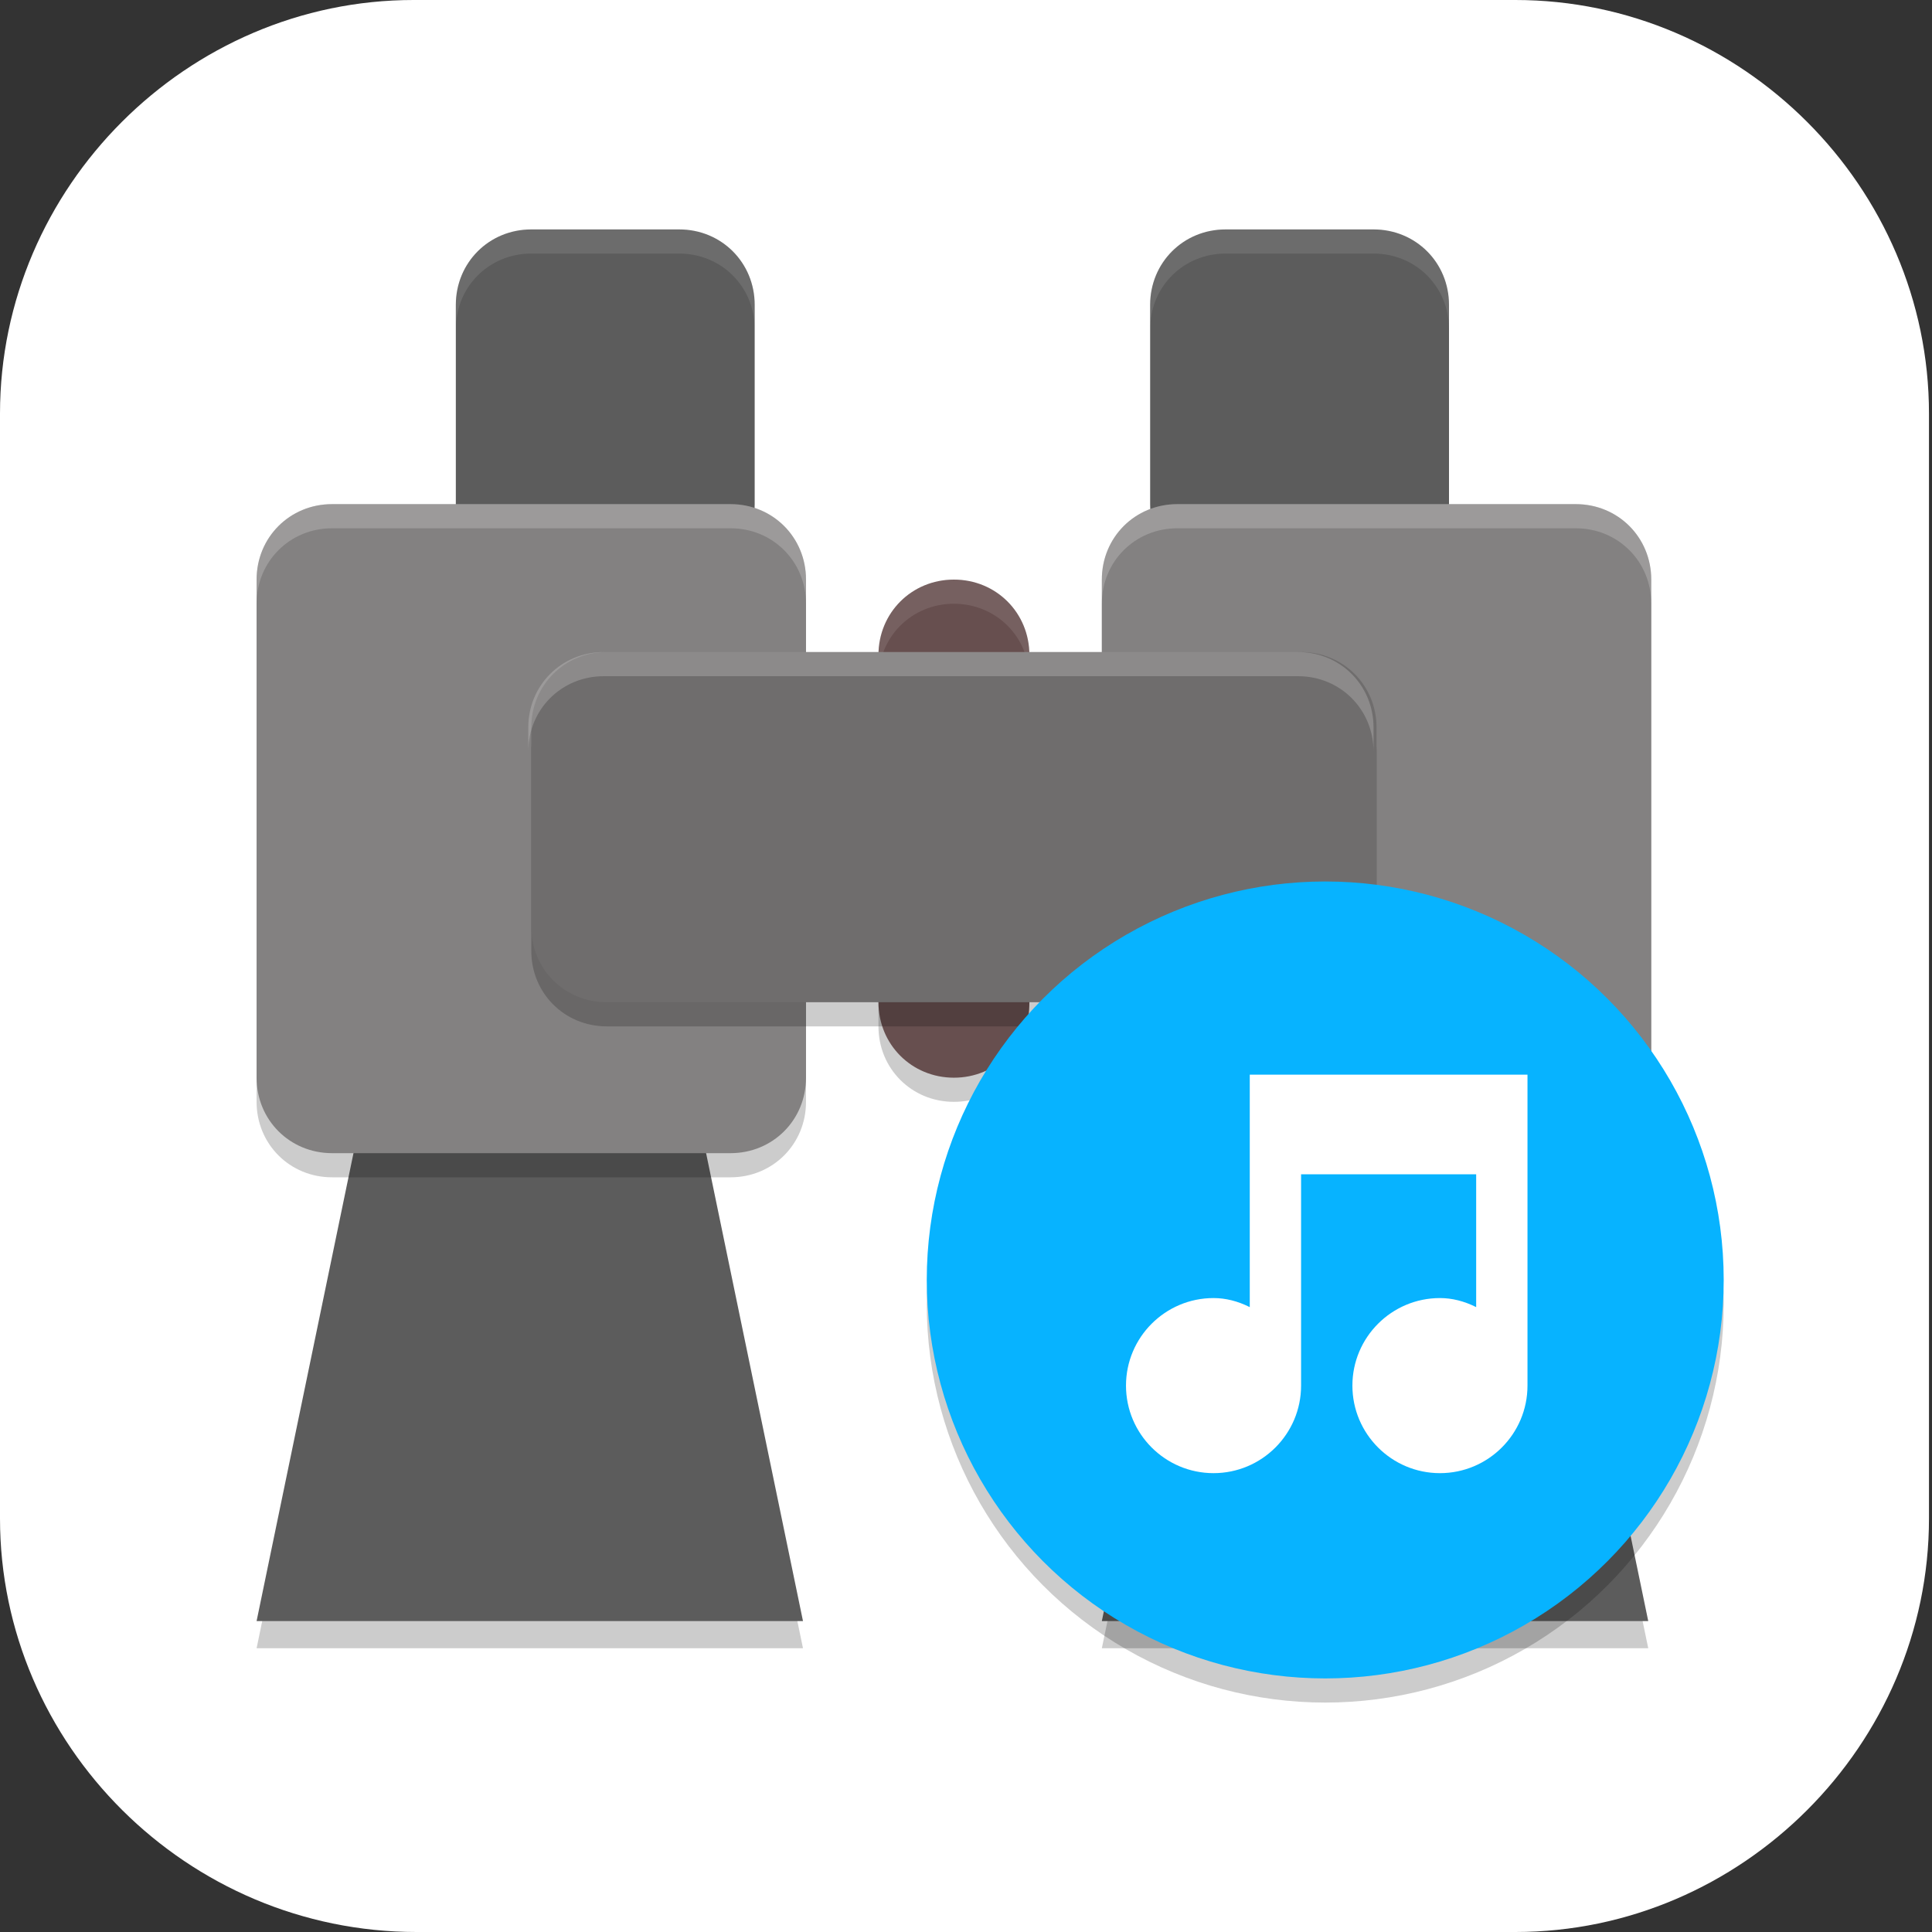<?xml version="1.0" encoding="UTF-8"?>
<svg id="_图层_1" xmlns="http://www.w3.org/2000/svg" version="1.1" viewBox="0 0 64 64" width="16" height="16">
  <rect x="0" y="0" width="64" height="64" fill="#333333" stroke="none"/>
  <!-- Generator: Adobe Illustrator 29.0.1, SVG Export Plug-In . SVG Version: 2.1.0 Build 192)  -->
  <defs>
    <style>
      .st0, .st1, .st2, .st3, .st4 {
        opacity: .2;
      }

      .st0, .st5, .st6, .st4 {
        display: none;
      }

      .st0, .st7, .st2, .st3, .st4, .st8 {
        isolation: isolate;
      }

      .st9 {
        fill: #3f3f3f;
      }

      .st10, .st3, .st4, .st8 {
        fill: #fff;
      }

      .st11 {
        fill: #b4a595;
      }

      .st5 {
        fill: #ac4cc7;
      }

      .st12 {
        fill: #a08a73;
      }

      .st13 {
        fill: none;
        stroke: #b4a595;
        stroke-linecap: round;
        stroke-linejoin: round;
        stroke-width: 3px;
      }

      .st7, .st8 {
        opacity: .1;
      }

      .st14 {
        fill: #a8cce3;
      }

      .st15 {
        fill: #7e664e;
      }

      .st16 {
        fill: #6f6d6d;
      }

      .st17 {
        fill: #e4e4e4;
      }

      .st18 {
        fill: #674f4f;
      }

      .st19 {
        fill: #5c5c5c;
      }

      .st20 {
        fill: #07b3ff;
      }

      .st21 {
        fill: #838181;
      }
    </style>
  </defs>
  <path class="st10" d="M50.4,64H13.8c-7.6,0-13.8-6.2-13.8-13.7V13.7C0,6.2,6.2,0,13.7,0h36.5c7.5,0,13.7,6.2,13.7,13.7v36.6c0,7.5-6.2,13.7-13.7,13.7h.1Z"/>
  <g class="st6">
    <path class="st2" d="M18.6,9c-3,0,0,8,0,8,0,0-3.6-1.1-4.7-1.1-2.5,0,.5,2.6,4.7,5.7,6.7,5,12.3,7.1,17.2,8.8-4.4.2-8.3,2.4-9.5,2.4-1.6,0-.6-2.1-1.8-4.4-.5-1-2.1-2.2-3.6-2.2-4.7,0-7.1,4.1-7.1,4.1l-5.9,2.5,5.9,1.6s5.7,11.7,15.5,14.1l2.4,1.4-3.2,3.4h-6.6c-.7,0-1.3.5-1.3,1.2,0,.7.6,1.2,1.3,1.3,0,0,0,0,0,0h7.2c.4,0,.7-.1.9-.4l4.7-4.9c.4-.4.4-1.1,0-1.6,1.7-.1,3.4-.3,5-.7l1.8,1.8-1.2,3.4h-1.6c-.7,0-1.3.5-1.3,1.2s.6,1.2,1.3,1.3c0,0,0,0,0,0h2.5c.5,0,1-.3,1.2-.8l1.7-4.9c.2-.4,0-.9-.3-1.3l-1.3-1.3c5.7-1.6,10.4-4.3,11.9-6.5.8-1.2,1-4.5.4-7.7.2-1,.3-2.3.3-3.8,0-4.1-7.3-6.2-7.6-10.3,0-.9.5-2.8,1.7-2.8,3.6,0,3.4,4.2,4.7,2.9,3.6-3.4-1.1-8-5.8-8s-8.1,1.3-8.1,4.4.9,3.8,2.2,5.3c-3.1-1.4-6.6-2.5-10.6-3.7,0-.1,0-.3,0-.4,0-2.2,4.2-2.7,4.2-5.1s-8,.3-9.8,3.8c-1-.3-1.9-.6-2.9-.9-2.5-.8-3.4-5.8-4.6-5.8Z"/>
    <path class="st11" d="M29.4,45.2c-.7,0-1.2.6-1.2,1.3,0,.4.3.8.6,1l2.9,1.7-3.2,3.4h-6.6c-.7,0-1.3.5-1.3,1.2,0,.7.6,1.2,1.3,1.3,0,0,0,0,0,0h7.2c.4,0,.7-.1.9-.4l4.7-4.9c.5-.5.4-1.3,0-1.7,0,0-.1-.1-.2-.1l-4.2-2.5c-.2-.1-.5-.2-.7-.2Z"/>
    <path class="st15" d="M43.4,39s5.9-6.4,4.7-11.4c-.9-4-8.1-6.9-8.1-12.6s4.9-4.4,8.1-4.4c4.7,0,9.4,4.6,5.8,8-1.2,1.2-1.1-2.9-4.7-2.9s-1.7,1.9-1.7,2.8c.3,4.1,7.6,6.2,7.6,10.3s-1.2,6.9-1.2,6.9l-10.7,3.4Z"/>
    <path class="st8" d="M48.2,10.6c-3.2,0-8.1,1.3-8.1,4.4s0,.3,0,.5c.4-2.8,5-4,8.1-4s6.7,2.3,7,4.9c.4-2.9-3.3-5.7-7-5.7ZM47.7,18.7c0,.2,0,.4,0,.6.3,4,7.2,6.1,7.6,10,0-.2,0-.3,0-.5,0-4.1-7-6.1-7.6-10.1ZM48.3,29.3c-.2,4.7-4.9,9.7-4.9,9.7l.9-.3c1.5-1.9,4.2-5.9,3.9-9.4Z"/>
    <path class="st2" d="M29.4,45.2c-.7,0-1.2.6-1.2,1.3,0,.4.3.8.6,1l2.5,1.5c.5,0,1,0,1.5,0,.7,0,1.5,0,2.2,0,0-.4-.2-.9-.6-1.1l-4.2-2.5c-.2-.1-.5-.2-.7-.2Z"/>
    <path class="st17" d="M13.8,33.6s7.1,14.5,18.9,14.5,19.4-4.6,21.7-8c1.5-2.1,1-10.9-2.6-13.9-8.3-6.9-15.2-7.9-28.8-12.3-2.5-.8-3.4-5.8-4.6-5.8-3,0,0,8,0,8,0,0-3.6-1.1-4.7-1.1-2.5,0,.5,2.6,4.7,5.7,15.4,11.4,24.9,8,33.2,18.3-7.1,1.1-32.8-9.5-32.8-9.5l-5.1,4.1Z"/>
    <path class="st7" d="M26.5,14.9c-.5.7-.8,1.4-.8,2,0,9,22.8,15.9,22.8,15.9,0,0-16.9-8.3-16.9-15.9s0-.3,0-.4c-1.6-.5-3.3-1-5.2-1.6ZM18.9,29.5l-5.1,4.1s.1.2.2.4l3.2-2s11.4,11.6,16.8,11.6,17.8-1.5,17.8-3.8,0-.5-.2-.8c-4.7.6-16.5-3.4-24.6-6.4-.3,0-.5.1-.7.1-.6,0-.8-.3-1-.8-3.7-1.4-6.4-2.5-6.4-2.5ZM38.3,30.5c4.9,1.7,9.1,3.5,13,8.1-1.3-2.7-6-7.3-13-8.1Z"/>
    <path class="st12" d="M13.8,29.5s2.4-4.1,7.1-4.1,3,1.1,3.6,2.2c1.2,2.3.1,4.4,1.8,4.4s5.4-2.5,10.1-2.5c9.5,0,15.4,7.2,15.4,9.5s-11.8,3.8-17.8,3.8-16.7-11.6-16.7-11.6l-3.4,2.1v-3.8Z"/>
    <path class="st8" d="M20.9,25.4c-4.7,0-7.1,4.1-7.1,4.1v.8s2.4-4.1,7.1-4.1,3,1.1,3.6,2.2c1.2,2.3.1,4.4,1.8,4.4s5.4-2.5,10.1-2.5c8.8,0,14.6,6.3,15.3,9,0-.1,0-.2,0-.3,0-2.3-5.9-9.5-15.4-9.5s-8.9,2.5-10.1,2.5-.6-2.1-1.8-4.4c-.5-1-2.1-2.2-3.6-2.2Z"/>
    <path class="st7" d="M18.5,28.7c-.7,0-1.3.6-1.3,1.2s.6,1.2,1.3,1.2,1.3-.6,1.3-1.2-.6-1.2-1.3-1.2ZM16.4,31.6l-2.5,2.1s.1.2.3.6l3.1-2.2-.8-.4Z"/>
    <ellipse class="st9" cx="18.5" cy="29.1" rx="1.3" ry="1.2"/>
    <path class="st12" d="M48.5,32s-22.8-6.9-22.8-15.9,10.2-8.6,10.2-5.1-4.2,2.9-4.2,5.1c0,7.6,16.9,15.9,16.9,15.9Z"/>
    <path class="st9" d="M13.8,29.5l-5.9,2.5,5.9,1.6,3.4-2.5-3.4-1.6Z"/>
    <path class="st7" d="M38.8,44.3c-.7,0-1.3.6-1.3,1.2,0,.3.1.7.4.9l1.1,1.1c1-.2,2-.4,2.9-.7l-2.3-2.2c-.2-.2-.6-.4-.9-.4Z"/>
    <path class="st13" d="M38.8,53.8h2.5l1.7-4.9-4.2-4.1"/>
    <path class="st8" d="M34.2,9.8c-2.9,0-8.6,3.4-8.6,6.3s0,.3,0,.4c.6-3.6,9.3-7.7,10.1-5.1,0-.1,0-.3,0-.5,0-.9-.6-1.2-1.6-1.2ZM31.6,16.7c0,0,0,.2,0,.3,0,5.2,8,10.8,13,13.7,2.3.9,3.9,1.3,3.9,1.3,0,0-16.1-7.9-16.9-15.3Z"/>
  </g>
  <g class="st6">
    <path class="st0" d="M64,61.8V4.3c0-1.8-1.4-3.2-3.2-3.2H3.2C1.4,1.1,0,2.5,0,4.3v57.5c0,1.8,1.4,3.2,3.2,3.2h57.6c1.8,0,3.2-1.4,3.2-3.2Z"/>
    <path class="st5" d="M64,60.7V3.2c0-1.8-1.4-3.2-3.2-3.2H3.2C1.4,0,0,1.4,0,3.2v57.5c0,1.8,1.4,3.2,3.2,3.2h57.6c1.8,0,3.2-1.4,3.2-3.2Z"/>
    <g class="st1">
      <path d="M32,8.8h0c1.8,0,3.3,1.4,3.3,3v42.4c0,1.7-1.5,3-3.3,3h0c-1.8,0-3.3-1.4-3.3-3V11.8c0-1.7,1.5-3,3.3-3Z"/>
      <path d="M21,17.6h0c1.8,0,3.3,1.4,3.3,3.1v24.7c0,1.7-1.5,3.1-3.3,3.1h0c-1.8,0-3.3-1.4-3.3-3.1v-24.7c0-1.7,1.5-3.1,3.3-3.1Z"/>
      <path d="M43,11h0c1.8,0,3.3,1.4,3.3,3.1v37.8c0,1.7-1.5,3.1-3.3,3.1h0c-1.8,0-3.3-1.4-3.3-3.1V14.2c0-1.7,1.5-3.1,3.3-3.1Z"/>
      <path d="M9.9,15.4h0c1.8,0,3.3,1.3,3.3,2.9v29.4c0,1.6-1.5,2.9-3.3,2.9h0c-1.8,0-3.3-1.3-3.3-2.9v-29.4c0-1.6,1.5-2.9,3.3-2.9Z"/>
      <path d="M54.1,15.4h0c1.8,0,3.3,1.3,3.3,2.9v29.4c0,1.6-1.5,2.9-3.3,2.9h0c-1.8,0-3.3-1.3-3.3-2.9v-29.4c0-1.6,1.5-2.9,3.3-2.9Z"/>
    </g>
    <g>
      <path class="st14" d="M32,7.7h0c1.8,0,3.3,1.4,3.3,3v42.4c0,1.7-1.5,3-3.3,3h0c-1.8,0-3.3-1.4-3.3-3V10.7c0-1.7,1.5-3,3.3-3Z"/>
      <path class="st14" d="M21,16.5h0c1.8,0,3.3,1.4,3.3,3.1v24.7c0,1.7-1.5,3.1-3.3,3.1h0c-1.8,0-3.3-1.4-3.3-3.1v-24.7c0-1.7,1.5-3.1,3.3-3.1Z"/>
      <path class="st14" d="M43,9.9h0c1.8,0,3.3,1.4,3.3,3.1v37.8c0,1.7-1.5,3.1-3.3,3.1h0c-1.8,0-3.3-1.4-3.3-3.1V13.1c0-1.7,1.5-3.1,3.3-3.1Z"/>
      <path class="st14" d="M9.9,14.3h0c1.8,0,3.3,1.3,3.3,2.9v29.4c0,1.6-1.5,2.9-3.3,2.9h0c-1.8,0-3.3-1.3-3.3-2.9v-29.4c0-1.6,1.5-2.9,3.3-2.9Z"/>
      <path class="st14" d="M54.1,14.3h0c1.8,0,3.3,1.3,3.3,2.9v29.4c0,1.6-1.5,2.9-3.3,2.9h0c-1.8,0-3.3-1.3-3.3-2.9v-29.4c0-1.6,1.5-2.9,3.3-2.9Z"/>
    </g>
    <path class="st4" d="M3.2,0C1.4,0,0,1.4,0,3.2v1.1C0,2.5,1.4,1.1,3.2,1.1h57.6c1.8,0,3.2,1.4,3.2,3.2v-1.1c0-1.8-1.4-3.2-3.2-3.2H3.2Z"/>
  </g>
  <g>
    <path class="st2" d="M36.5,54.6h18.1l-4.1-19.8h-9.9l-4.1,19.8Z"/>
    <path class="st19" d="M36.5,53.7h18.1l-4.1-19.8h-9.9l-4.1,19.8Z"/>
    <path class="st2" d="M31.6,20h0c1.4,0,2.5,1.1,2.5,2.5v11.5c0,1.4-1.1,2.5-2.5,2.5h0c-1.4,0-2.5-1.1-2.5-2.5v-11.5c0-1.4,1.1-2.5,2.5-2.5Z"/>
    <path class="st18" d="M31.6,19.2h0c1.4,0,2.5,1.1,2.5,2.5v11.5c0,1.4-1.1,2.5-2.5,2.5h0c-1.4,0-2.5-1.1-2.5-2.5v-11.5c0-1.4,1.1-2.5,2.5-2.5Z"/>
    <path class="st19" d="M40.6,7.6h4.9c1.4,0,2.5,1.1,2.5,2.5v6.6c0,1.4-1.1,2.5-2.5,2.5h-4.9c-1.4,0-2.5-1.1-2.5-2.5v-6.6c0-1.4,1.1-2.5,2.5-2.5Z"/>
    <path class="st2" d="M39,17.5h13.2c1.4,0,2.5,1.1,2.5,2.5v16.5c0,1.4-1.1,2.5-2.5,2.5h-13.2c-1.4,0-2.5-1.1-2.5-2.5v-16.5c0-1.4,1.1-2.5,2.5-2.5Z"/>
    <path class="st21" d="M39,16.7h13.2c1.4,0,2.5,1.1,2.5,2.5v16.5c0,1.4-1.1,2.5-2.5,2.5h-13.2c-1.4,0-2.5-1.1-2.5-2.5v-16.5c0-1.4,1.1-2.5,2.5-2.5Z"/>
    <path class="st19" d="M17.6,7.6h4.9c1.4,0,2.5,1.1,2.5,2.5v6.6c0,1.4-1.1,2.5-2.5,2.5h-4.9c-1.4,0-2.5-1.1-2.5-2.5v-6.6c0-1.4,1.1-2.5,2.5-2.5Z"/>
    <path class="st2" d="M8.5,54.6h18.1l-4.1-19.8h-9.9l-4.1,19.8Z"/>
    <path class="st19" d="M8.5,53.7h18.1l-4.1-19.8h-9.9l-4.1,19.8Z"/>
    <path class="st2" d="M11,17.5h13.2c1.4,0,2.5,1.1,2.5,2.5v16.5c0,1.4-1.1,2.5-2.5,2.5h-13.2c-1.4,0-2.5-1.1-2.5-2.5v-16.5c0-1.4,1.1-2.5,2.5-2.5Z"/>
    <path class="st21" d="M11,16.7h13.2c1.4,0,2.5,1.1,2.5,2.5v16.5c0,1.4-1.1,2.5-2.5,2.5h-13.2c-1.4,0-2.5-1.1-2.5-2.5v-16.5c0-1.4,1.1-2.5,2.5-2.5Z"/>
    <path class="st2" d="M20.1,22.4h23c1.4,0,2.5,1.1,2.5,2.5v6.6c0,1.4-1.1,2.5-2.5,2.5h-23c-1.4,0-2.5-1.1-2.5-2.5v-6.6c0-1.4,1.1-2.5,2.5-2.5Z"/>
    <path class="st8" d="M31.6,19.2c-1.4,0-2.5,1.1-2.5,2.5v.8c0-1.4,1.1-2.5,2.5-2.5s2.5,1.1,2.5,2.5v-.8c0-1.4-1.1-2.5-2.5-2.5Z"/>
    <path class="st16" d="M20.1,21.6h23c1.4,0,2.5,1.1,2.5,2.5v6.6c0,1.4-1.1,2.5-2.5,2.5h-23c-1.4,0-2.5-1.1-2.5-2.5v-6.6c0-1.4,1.1-2.5,2.5-2.5Z"/>
    <ellipse class="st2" cx="43.9" cy="43.2" rx="13.2" ry="13.2"/>
    <ellipse class="st20" cx="43.9" cy="42.4" rx="13.2" ry="13.2"/>
    <path class="st10" d="M41.4,35.6v7.7c-.4-.2-.8-.3-1.2-.3-1.6,0-2.9,1.3-2.9,2.9s1.3,2.9,2.9,2.9,2.9-1.3,2.9-2.9c0-.1,0-.3,0-.4h0v-6.6h5.8v4.4c-.4-.2-.8-.3-1.2-.3-1.6,0-2.9,1.3-2.9,2.9s1.3,2.9,2.9,2.9,2.9-1.3,2.9-2.9c0-.1,0-.3,0-.4h0v-9.9h-9Z"/>
    <path class="st8" d="M40.6,7.6c-1.4,0-2.5,1.1-2.5,2.5v.8c0-1.4,1.1-2.5,2.5-2.5h4.9c1.4,0,2.5,1.1,2.5,2.5v-.8c0-1.4-1.1-2.5-2.5-2.5h-4.9Z"/>
    <path class="st3" d="M39,16.7c-1.4,0-2.5,1.1-2.5,2.5v.8c0-1.4,1.1-2.5,2.5-2.5h13.2c1.4,0,2.5,1.1,2.5,2.5v-.8c0-1.4-1.1-2.5-2.5-2.5h-13.2Z"/>
    <path class="st8" d="M17.6,7.6c-1.4,0-2.5,1.1-2.5,2.5v.8c0-1.4,1.1-2.5,2.5-2.5h4.9c1.4,0,2.5,1.1,2.5,2.5v-.8c0-1.4-1.1-2.5-2.5-2.5h-4.9Z"/>
    <path class="st3" d="M11,16.7c-1.4,0-2.5,1.1-2.5,2.5v.8c0-1.4,1.1-2.5,2.5-2.5h13.2c1.4,0,2.5,1.1,2.5,2.5v-.8c0-1.4-1.1-2.5-2.5-2.5h-13.2Z"/>
    <path class="st3" d="M20,21.6c-1.4,0-2.5,1.1-2.5,2.5v.8c0-1.4,1.1-2.5,2.5-2.5h23c1.4,0,2.5,1.1,2.5,2.5v-.8c0-1.4-1.1-2.5-2.5-2.5h-23Z"/>
  </g>
</svg>